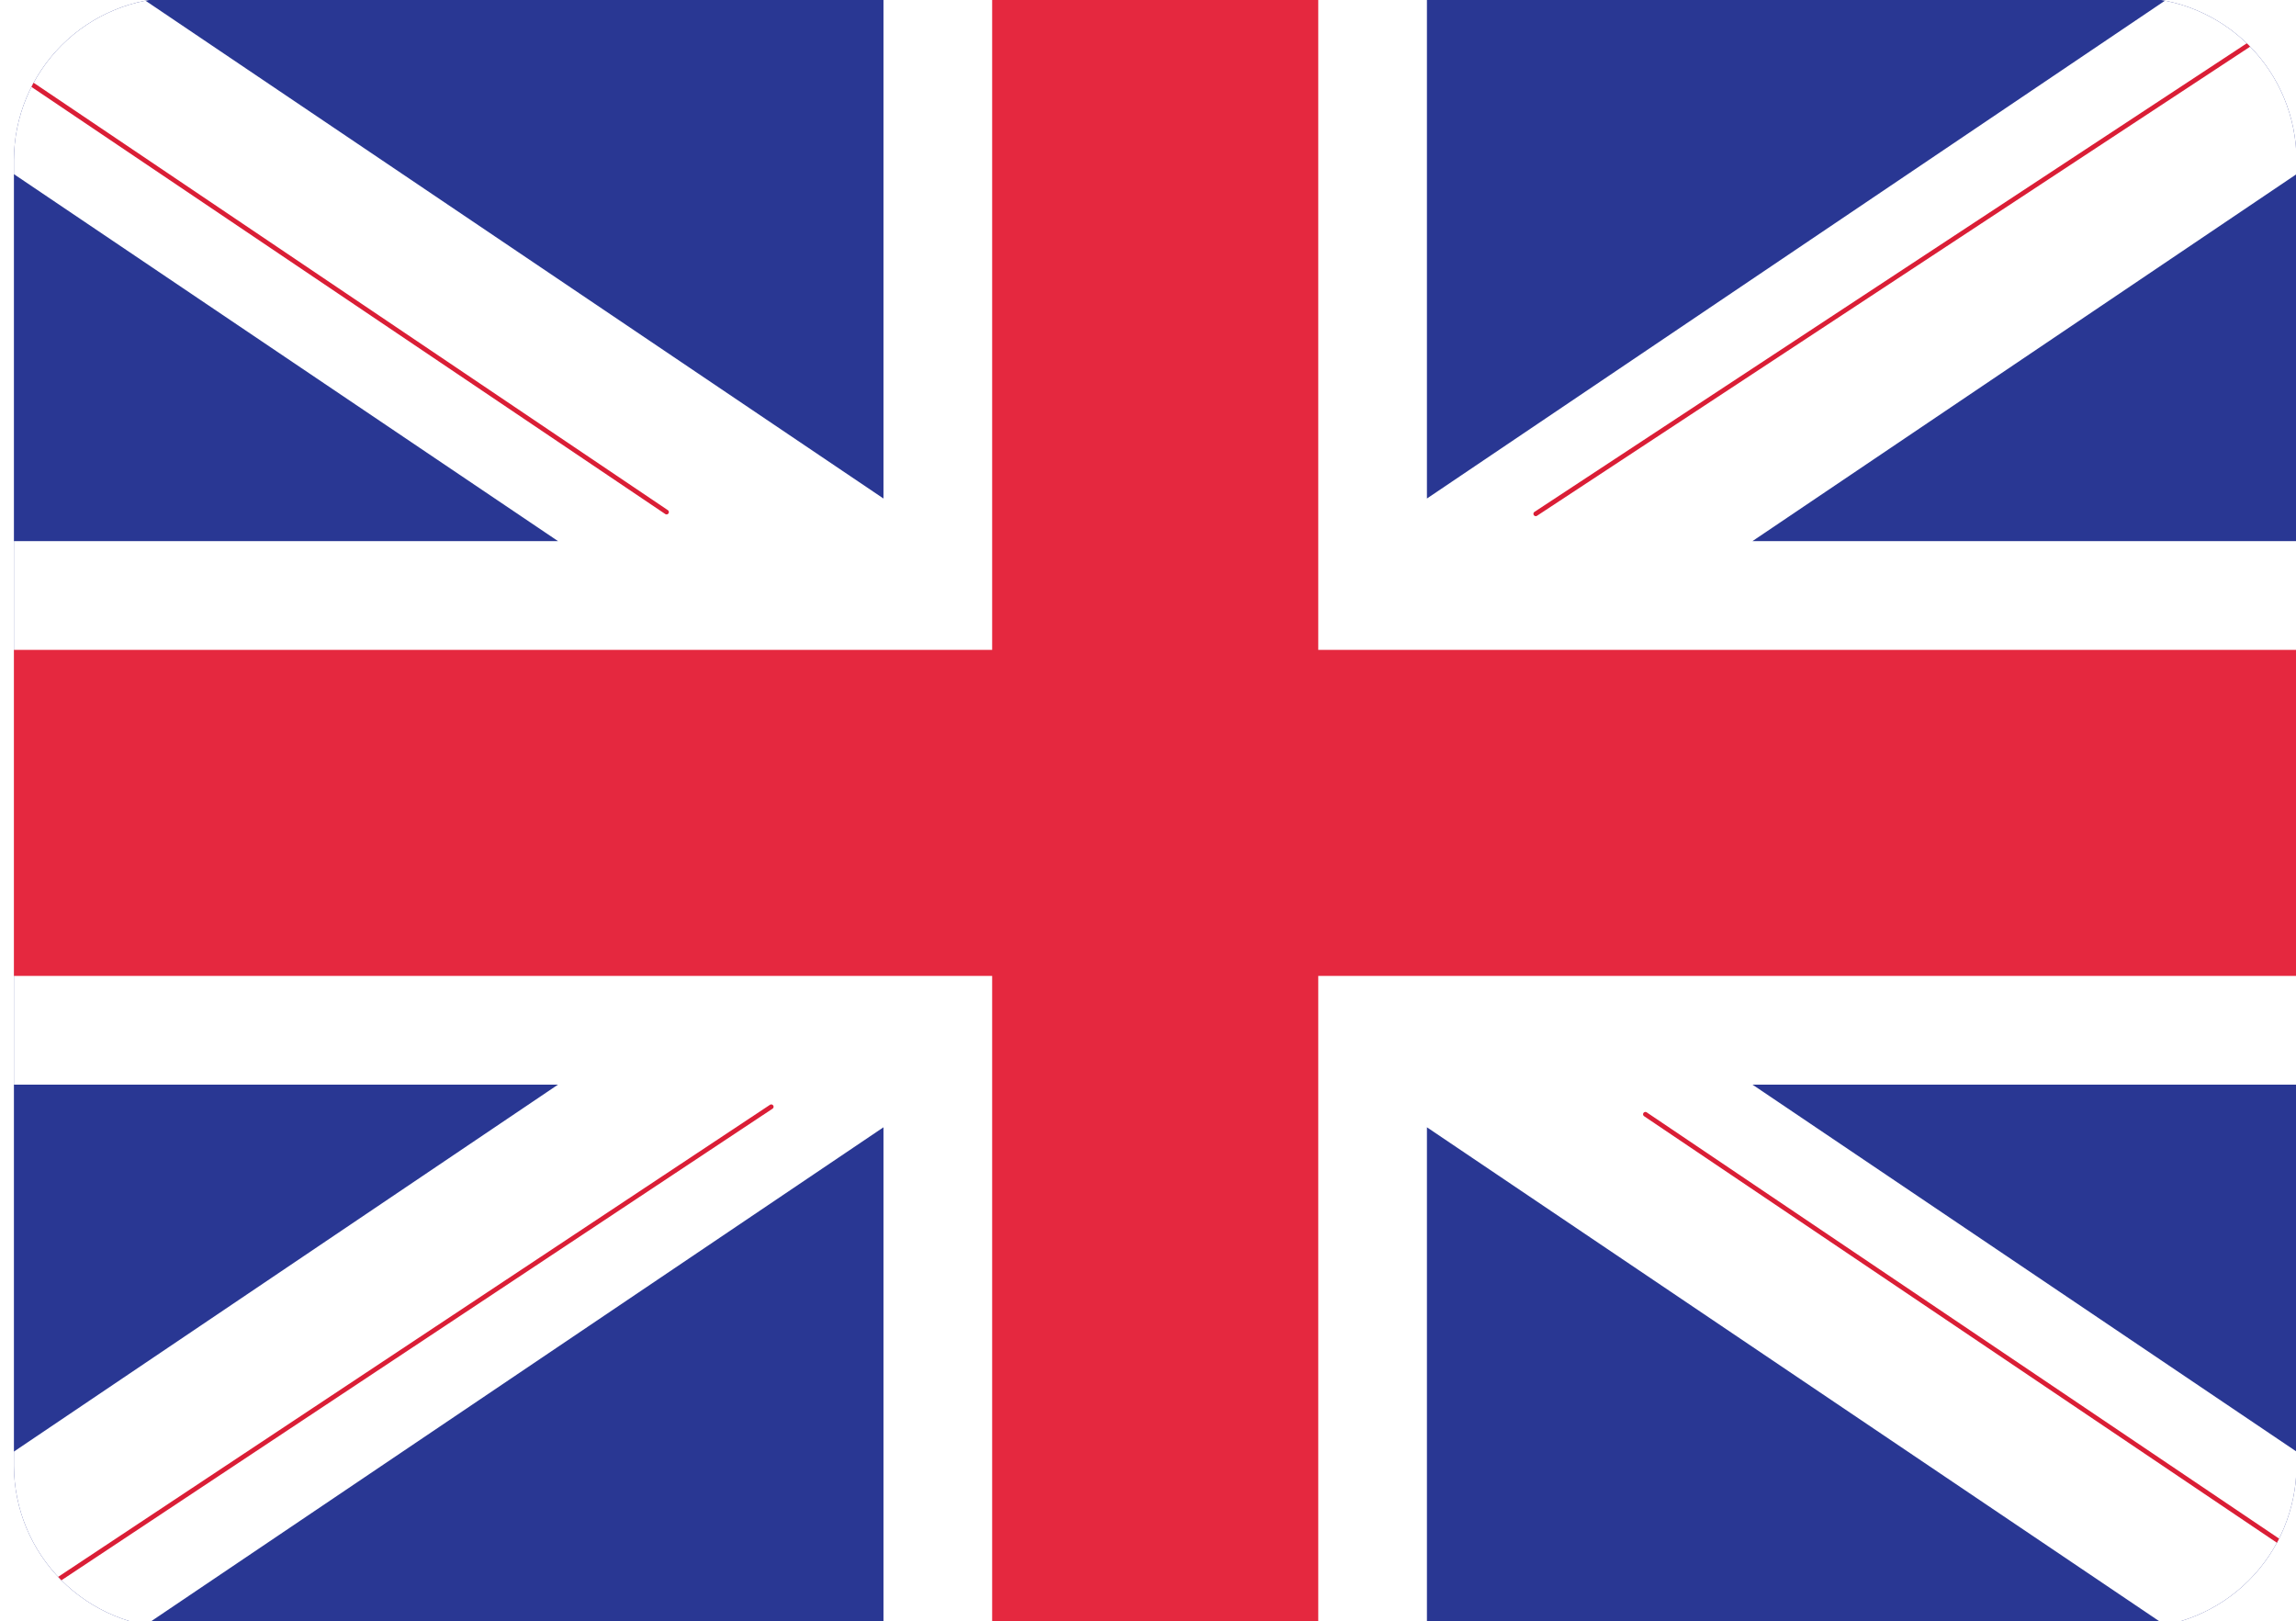 <svg id="Ebene_1" data-name="Ebene 1" xmlns="http://www.w3.org/2000/svg" xmlns:xlink="http://www.w3.org/1999/xlink" viewBox="0 0 330 233"><defs><style>.cls-1,.cls-10,.cls-2{fill:none;}.cls-1{clip-rule:evenodd;}.cls-3{clip-path:url(#clip-path);}.cls-4{clip-path:url(#clip-path-2);}.cls-5{isolation:isolate;}.cls-6{clip-path:url(#clip-path-3);}.cls-7{fill:#fff;}.cls-8{fill:#293793;}.cls-9{clip-path:url(#clip-path-7);}.cls-10{stroke:#da1e36;stroke-linecap:round;stroke-miterlimit:10;stroke-width:0.67px;}.cls-11{clip-path:url(#clip-path-10);}.cls-12{fill:#e5283f;}</style><clipPath id="clip-path"><path class="cls-1" d="M2,23A23.39,23.39,0,0,1,25.33-.34H306.74A23.39,23.39,0,0,1,330.07,23V210.68A23.39,23.39,0,0,1,306.74,234H25.33A23.39,23.39,0,0,1,2,210.68Z"/></clipPath><clipPath id="clip-path-2"><rect class="cls-2" x="-1450.89" y="-3702.86" width="11107.57" height="14388.29"/></clipPath><clipPath id="clip-path-3"><rect class="cls-2" x="2" y="-0.34" width="328.07" height="234.34"/></clipPath><clipPath id="clip-path-7"><polygon class="cls-1" points="126.98 162.02 126.98 249.62 205.09 249.62 205.09 162.02 345.1 256.45 362.57 230.55 251.88 155.89 330.07 155.89 330.07 77.77 251.88 77.77 362.57 3.11 345.1 -22.79 205.09 71.65 205.09 -15.96 126.98 -15.96 126.98 71.65 -13.02 -22.79 -30.5 3.11 80.2 77.77 2 77.77 2 155.89 80.2 155.89 -30.5 230.55 -13.02 256.45 126.98 162.02"/></clipPath><clipPath id="clip-path-10"><polygon class="cls-1" points="2 140.26 142.6 140.26 142.6 234 189.47 234 189.47 140.26 330.07 140.26 330.07 93.4 189.47 93.4 189.47 -0.34 142.6 -0.34 142.6 93.4 2 93.4 2 140.26"/></clipPath></defs><title>FLAG_England@100</title><g class="cls-3"><g class="cls-4"><g class="cls-5"><g class="cls-6"><g class="cls-6"><rect class="cls-7" x="-56.58" y="-58.92" width="445.24" height="351.51"/></g><g class="cls-6"><g class="cls-6"><rect class="cls-8" x="-56.58" y="-58.92" width="445.24" height="351.51"/></g></g><g class="cls-9"><g class="cls-6"><rect class="cls-7" x="-89.08" y="-81.38" width="510.24" height="396.42"/></g></g><g class="cls-6"><line class="cls-10" x1="220.73" y1="73.85" x2="369.13" y2="-23.77"/><line class="cls-10" x1="236.49" y1="160.15" x2="369.52" y2="249.82"/><line class="cls-10" x1="95.8" y1="73.6" x2="-42.96" y2="-19.91"/><line class="cls-10" x1="110.85" y1="159.07" x2="-42.96" y2="261.07"/></g><g class="cls-11"><g class="cls-6"><rect class="cls-12" x="-56.58" y="-58.92" width="445.24" height="351.51"/></g></g></g></g></g></g></svg>
